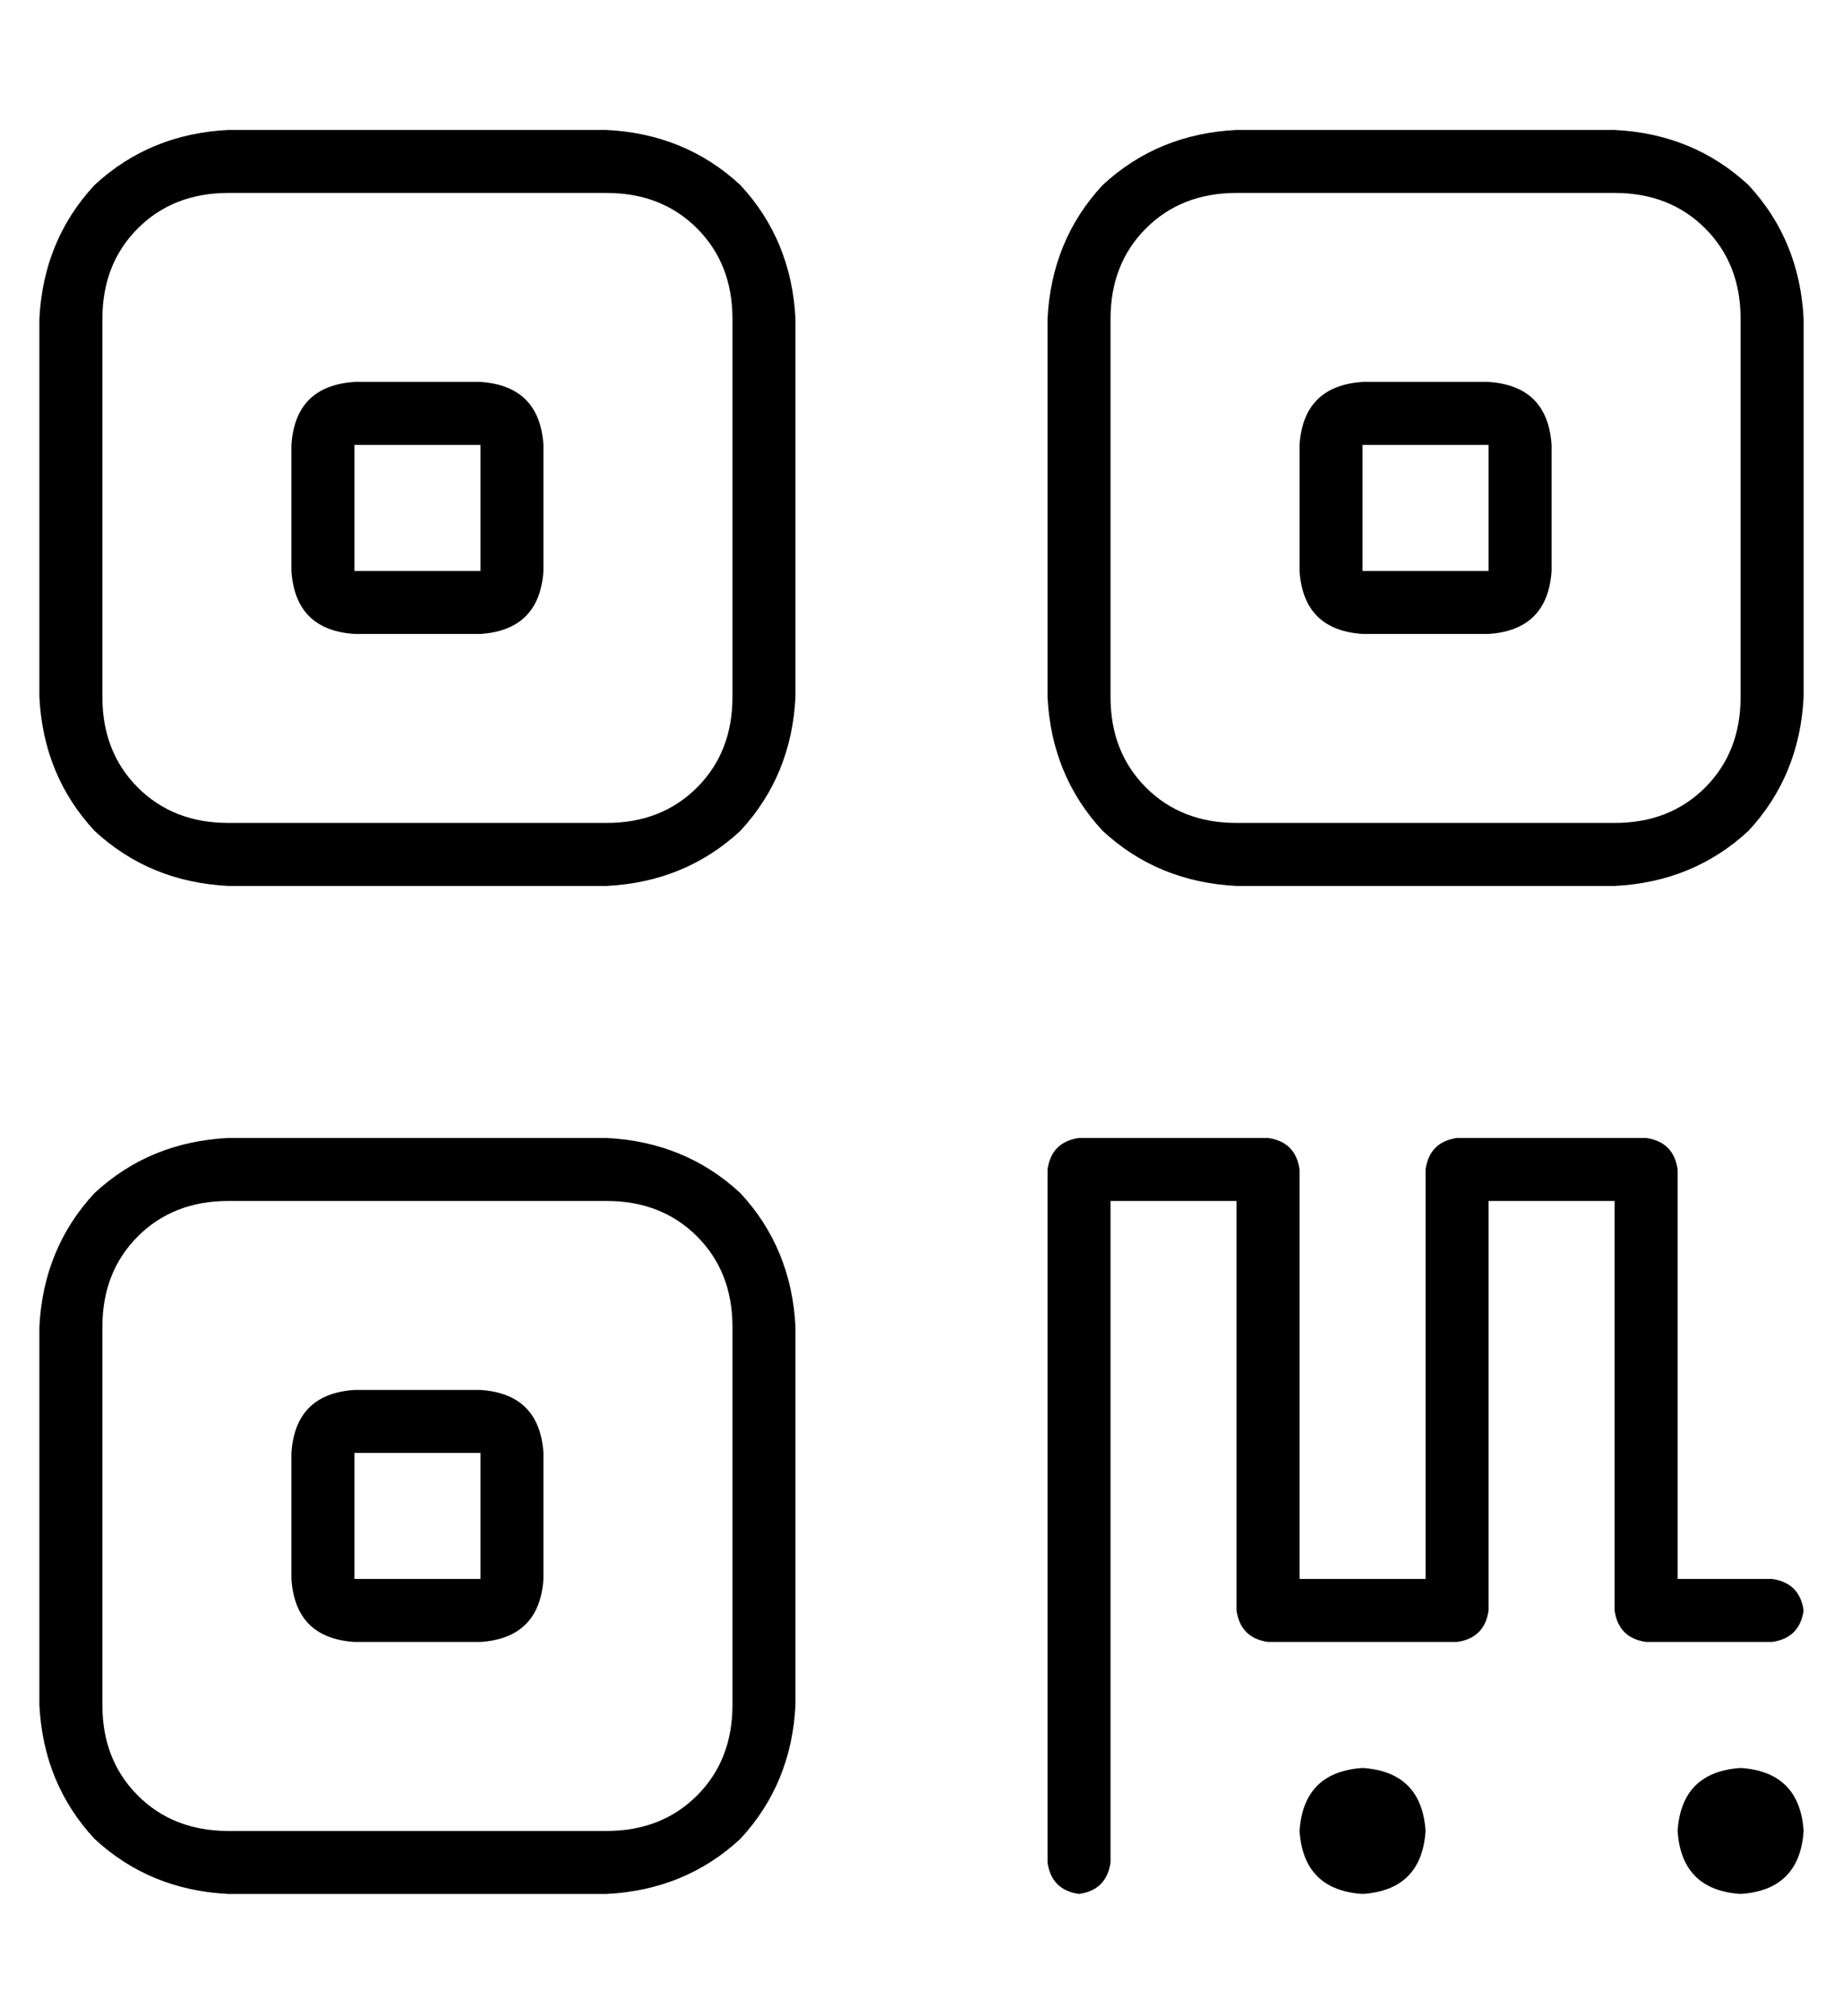 <?xml version="1.0" standalone="no"?>
<!DOCTYPE svg PUBLIC "-//W3C//DTD SVG 1.1//EN" "http://www.w3.org/Graphics/SVG/1.1/DTD/svg11.dtd" >
<svg xmlns="http://www.w3.org/2000/svg" xmlns:xlink="http://www.w3.org/1999/xlink" version="1.1" viewBox="-10 -40 468 512">
   <path fill="currentColor"
d="M144 9q14 0 23 9v0v0q9 9 9 23v96v0q0 14 -9 23t-23 9h-96v0q-14 0 -23 -9t-9 -23v-96v0q0 -14 9 -23t23 -9h96v0zM48 -7q-20 1 -34 14v0v0q-13 14 -14 34v96v0q1 20 14 34q14 13 34 14h96v0q20 -1 34 -14q13 -14 14 -34v-96v0q-1 -20 -14 -34q-14 -13 -34 -14h-96v0z
M144 265q14 0 23 9v0v0q9 9 9 23v96v0q0 14 -9 23t-23 9h-96v0q-14 0 -23 -9t-9 -23v-96v0q0 -14 9 -23t23 -9h96v0zM48 249q-20 1 -34 14v0v0q-13 14 -14 34v96v0q1 20 14 34q14 13 34 14h96v0q20 -1 34 -14q13 -14 14 -34v-96v0q-1 -20 -14 -34q-14 -13 -34 -14h-96v0z
M304 9h96h-96h96q14 0 23 9t9 23v96v0q0 14 -9 23t-23 9h-96v0q-14 0 -23 -9t-9 -23v-96v0q0 -14 9 -23t23 -9v0zM256 41v96v-96v96q1 20 14 34q14 13 34 14h96v0q20 -1 34 -14q13 -14 14 -34v-96v0q-1 -20 -14 -34q-14 -13 -34 -14h-96v0q-20 1 -34 14q-13 14 -14 34v0z
M256 257v176v-176v176q1 7 8 8q7 -1 8 -8v-168v0h32v0v104v0q1 7 8 8h48v0q7 -1 8 -8v-104v0h32v0v104v0q1 7 8 8h32v0q7 -1 8 -8q-1 -7 -8 -8h-24v0v-104v0q-1 -7 -8 -8h-48v0q-7 1 -8 8v104v0h-32v0v-104v0q-1 -7 -8 -8h-48v0q-7 1 -8 8v0zM336 73h32h-32h32v32v0h-32v0
v-32v0zM320 73v32v-32v32q1 15 16 16h32v0q15 -1 16 -16v-32v0q-1 -15 -16 -16h-32v0q-15 1 -16 16v0zM112 73v32v-32v32h-32v0v-32v0h32v0zM80 57q-15 1 -16 16v32v0q1 15 16 16h32v0q15 -1 16 -16v-32v0q-1 -15 -16 -16h-32v0zM80 329h32h-32h32v32v0h-32v0v-32v0zM64 329
v32v-32v32q1 15 16 16h32v0q15 -1 16 -16v-32v0q-1 -15 -16 -16h-32v0q-15 1 -16 16v0zM320 425q1 15 16 16q15 -1 16 -16q-1 -15 -16 -16q-15 1 -16 16v0zM432 409q-15 1 -16 16q1 15 16 16q15 -1 16 -16q-1 -15 -16 -16v0z" />
</svg>
